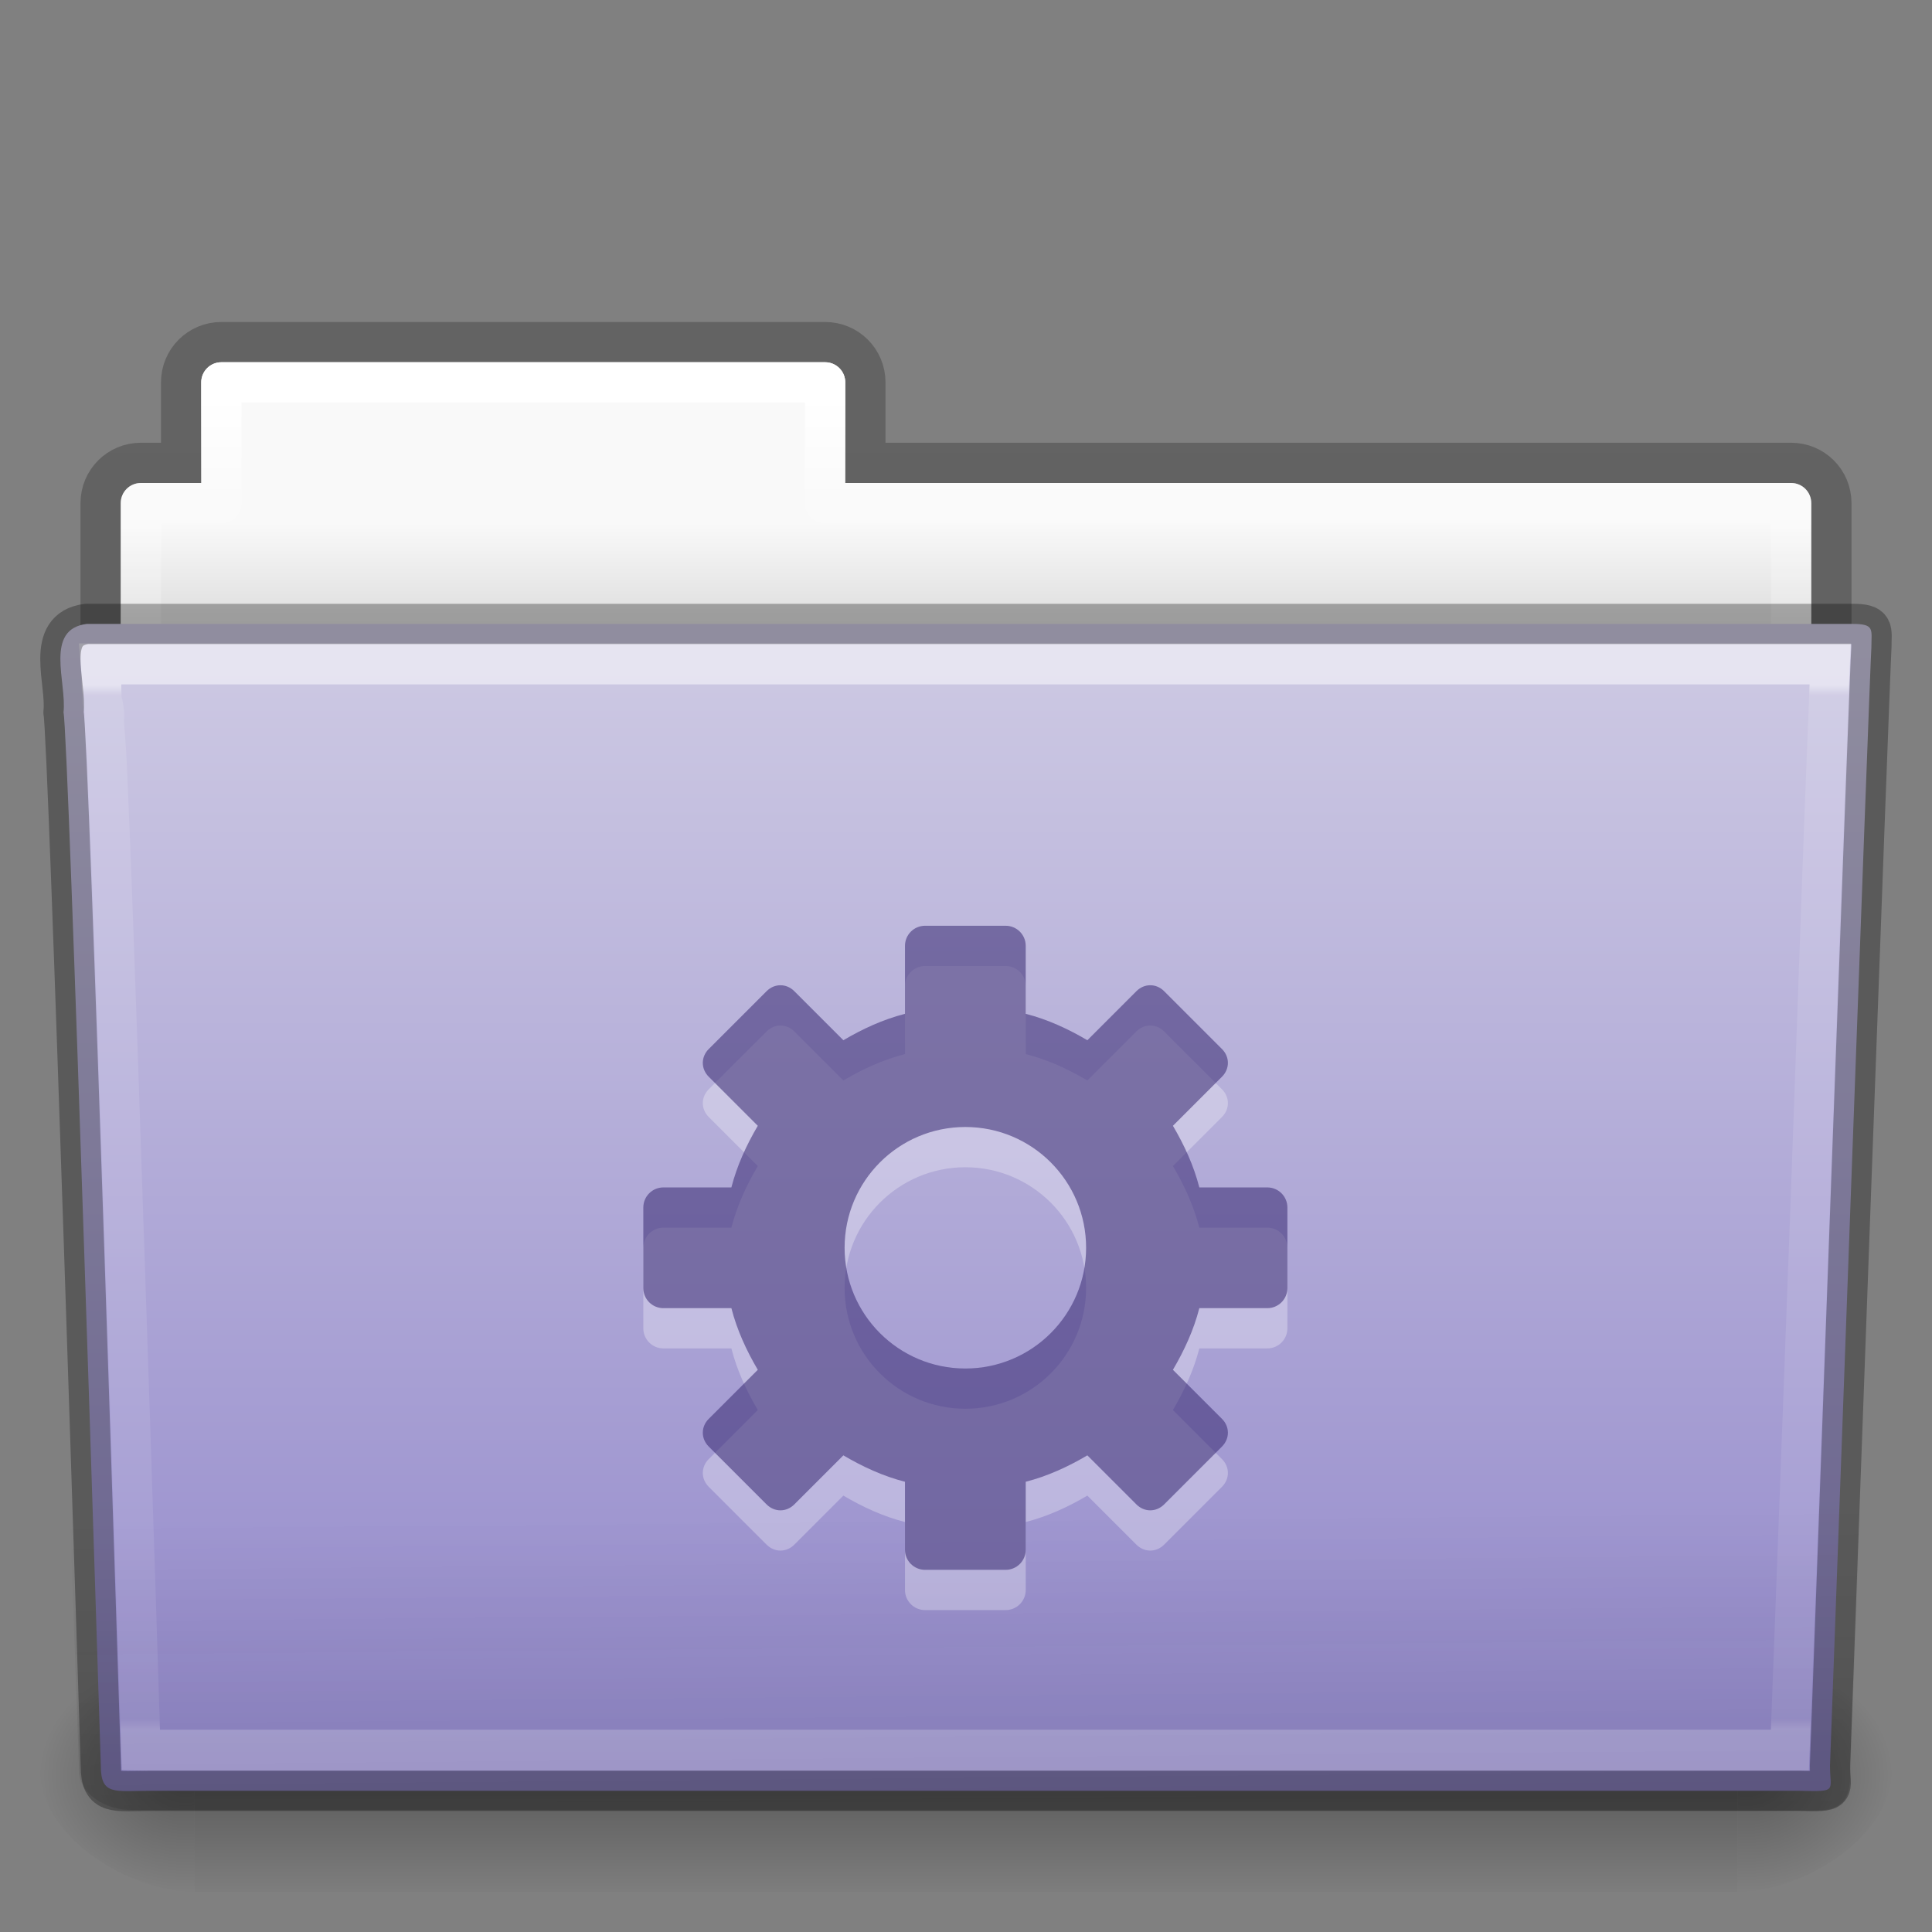 <?xml version="1.0" encoding="UTF-8" standalone="no"?>
<svg
   xmlns:dc="http://purl.org/dc/elements/1.1/"
   xmlns:cc="http://creativecommons.org/ns#"
   xmlns:rdf="http://www.w3.org/1999/02/22-rdf-syntax-ns#"
   xmlns:svg="http://www.w3.org/2000/svg"
   xmlns="http://www.w3.org/2000/svg"
   xmlns:xlink="http://www.w3.org/1999/xlink"
   width="48px"
   height="48px"
   id="svg21739"
   version="1.1">
  <rect width="100%" height="100%" fill="#808080" stroke="none"/>
  <defs
     id="defs21741">
    <linearGradient
       xlink:href="#linearGradient3454-2-8-7-0-3"
       id="linearGradient3381-56-2-43-7-2"
       gradientUnits="userSpaceOnUse"
       gradientTransform="matrix(0.892,0,0,1.058,3.121,5.354)"
       x1="42.471"
       y1="11.953"
       x2="42.471"
       y2="35.582" />
    <linearGradient
       id="linearGradient3454-2-8-7-0-3">
      <stop
         offset="0"
         style="stop-color:#ffffff;stop-opacity:1"
         id="stop3456-4-7-1-7-23" />
      <stop
         offset="0.01"
         style="stop-color:#ffffff;stop-opacity:0.235"
         id="stop3458-39-0-1-8-77" />
      <stop
         offset="0.99"
         style="stop-color:#ffffff;stop-opacity:0.157"
         id="stop3460-7-5-9-6-3" />
      <stop
         offset="1"
         style="stop-color:#ffffff;stop-opacity:0.392"
         id="stop3462-0-5-41-2-7" />
    </linearGradient>
    <linearGradient
       xlink:href="#linearGradient6129-963-697-142-998-580-273-0-4-4-5"
       id="linearGradient3072-0-9-4-3"
       gradientUnits="userSpaceOnUse"
       gradientTransform="matrix(1.145,0,0,0.998,-3.466,1.099)"
       x1="22.935"
       y1="49.629"
       x2="22.809"
       y2="36.658" />
    <linearGradient
       id="linearGradient6129-963-697-142-998-580-273-0-4-4-5">
      <stop
         id="stop2661-3-72-3-7"
         style="stop-color:#0a0a0a;stop-opacity:0.498"
         offset="0" />
      <stop
         id="stop2663-2-85-1-5"
         style="stop-color:#0a0a0a;stop-opacity:0"
         offset="1" />
    </linearGradient>
    <linearGradient
       xlink:href="#linearGradient4632-92-3-0-8"
       id="linearGradient4638-4-65-4-6"
       x1="35.793"
       y1="17.118"
       x2="35.793"
       y2="43.761"
       gradientUnits="userSpaceOnUse"
       gradientTransform="matrix(1,0,0,1.036,1.4680025e-5,-1.589)" />
    <linearGradient
       id="linearGradient4632-92-3-0-8">
      <stop
         style="stop-color:#cdc9e3;stop-opacity:1"
         offset="0"
         id="stop4634-68-8-0-2" />
      <stop
         style="stop-color:#9389cb;stop-opacity:1"
         offset="1"
         id="stop4636-8-21-7-1" />
    </linearGradient>
    <radialGradient
       xlink:href="#linearGradient5060-820-9-8-0-1"
       id="radialGradient3080-2-1-6-1"
       gradientUnits="userSpaceOnUse"
       gradientTransform="matrix(-0.031,0,0,0.025,23.39,31.942)"
       cx="605.714"
       cy="486.648"
       fx="605.714"
       fy="486.648"
       r="117.143" />
    <linearGradient
       id="linearGradient5060-820-9-8-0-1">
      <stop
         id="stop2681-5-8-1-8"
         style="stop-color:#000000;stop-opacity:1"
         offset="0" />
      <stop
         id="stop2683-8-8-6-4"
         style="stop-color:#000000;stop-opacity:0"
         offset="1" />
    </linearGradient>
    <radialGradient
       xlink:href="#linearGradient5060-179-2-5-1-0"
       id="radialGradient3083-4-6-0-7"
       gradientUnits="userSpaceOnUse"
       gradientTransform="matrix(0.031,0,0,0.025,24.61,31.942)"
       cx="605.714"
       cy="486.648"
       fx="605.714"
       fy="486.648"
       r="117.143" />
    <linearGradient
       id="linearGradient5060-179-2-5-1-0">
      <stop
         id="stop2675-9-8-3-2"
         style="stop-color:#000000;stop-opacity:1"
         offset="0" />
      <stop
         id="stop2677-1-21-7-4"
         style="stop-color:#000000;stop-opacity:0"
         offset="1" />
    </linearGradient>
    <linearGradient
       xlink:href="#linearGradient5048-585-4-34-3-5"
       id="linearGradient3086-4-8-1-8"
       gradientUnits="userSpaceOnUse"
       gradientTransform="matrix(0.079,0,0,0.025,-4.693,31.942)"
       x1="302.857"
       y1="366.648"
       x2="302.857"
       y2="609.505" />
    <linearGradient
       id="linearGradient5048-585-4-34-3-5">
      <stop
         id="stop2667-5-7-5-6"
         style="stop-color:#000000;stop-opacity:0"
         offset="0" />
      <stop
         id="stop2669-4-9-4-0"
         style="stop-color:#000000;stop-opacity:1"
         offset="0.5" />
      <stop
         id="stop2671-2-5-4-8"
         style="stop-color:#000000;stop-opacity:0"
         offset="1" />
    </linearGradient>
    <linearGradient
       xlink:href="#linearGradient4507-9-5-4-6"
       id="linearGradient3381-5-5-8-4-8"
       gradientUnits="userSpaceOnUse"
       gradientTransform="matrix(0.892,0,0,1.058,3.121,5.354)"
       x1="21.37"
       y1="4.248"
       x2="21.37"
       y2="34.143" />
    <linearGradient
       id="linearGradient4507-9-5-4-6">
      <stop
         id="stop4509-9-5-3-5"
         style="stop-color:#ffffff;stop-opacity:1"
         offset="0" />
      <stop
         id="stop4511-7-3-2-5"
         style="stop-color:#ffffff;stop-opacity:0.235"
         offset="0.074" />
      <stop
         id="stop4513-2-3-2-9"
         style="stop-color:#ffffff;stop-opacity:0.157"
         offset="0.99" />
      <stop
         id="stop4515-3-0-7-3"
         style="stop-color:#ffffff;stop-opacity:0.392"
         offset="1" />
    </linearGradient>
    <linearGradient
       xlink:href="#linearGradient4646-6-8-7-4"
       id="linearGradient3089-5-2-9-9-9-0"
       gradientUnits="userSpaceOnUse"
       gradientTransform="translate(-50.941,-3.479245e-5)"
       x1="62.989"
       y1="13"
       x2="62.989"
       y2="16" />
    <linearGradient
       id="linearGradient4646-6-8-7-4">
      <stop
         offset="0"
         style="stop-color:#f9f9f9;stop-opacity:1"
         id="stop4648-2-38-0-2" />
      <stop
         offset="1"
         style="stop-color:#d8d8d8;stop-opacity:1"
         id="stop4650-3-1-2-70" />
    </linearGradient>
    <linearGradient
       id="linearGradient3104-8-8-97-4-6-2-75-0-1">
      <stop
         offset="0"
         style="stop-color:#000000;stop-opacity:0.322"
         id="stop3106-5-4-3-5-0-1-9-2-1" />
      <stop
         offset="1"
         style="stop-color:#000000;stop-opacity:0.278"
         id="stop3108-4-3-7-8-2-4-1-8-9" />
    </linearGradient>
    <linearGradient
       y2="3.634"
       x2="-51.786"
       y1="53.514"
       x1="-51.786"
       gradientTransform="matrix(0.807,0,0,0.834,106.877,-0.07)"
       gradientUnits="userSpaceOnUse"
       id="linearGradient21737"
       xlink:href="#linearGradient3104-8-8-97-4-6-2-75-0-1" />
  </defs>
  <g
     id="layer1">
    <path
       style="opacity:0.8;color:#000000;fill:none;stroke:url(#linearGradient21737);stroke-width:1;stroke-linecap:butt;stroke-linejoin:miter;stroke-miterlimit:4;stroke-opacity:1;stroke-dasharray:none;stroke-dashoffset:0;marker:none;visibility:visible;display:inline;overflow:visible;enable-background:accumulate"
       d="m 5.5,8.5 c -0.554,0 -1,0.446 -1,1 l 0,2 -1,0 c -0.554,0 -1,0.446 -1,1 l 0,6 c 0,0.554 0.446,1 1,1 l 41,0 c 0.554,0 1,-0.446 1,-1 l 0,-6 c 0,-0.554 -0.446,-1 -1,-1 l -23,0 0,-2 c 0,-0.554 -0.446,-1 -1,-1 l -15,0 z"
       id="rect4251-0-0-6-8-6" />
    <path
       style="color:#000000;fill:url(#linearGradient3089-5-2-9-9-9-0);fill-opacity:1;fill-rule:nonzero;stroke:none;stroke-width:1;marker:none;visibility:visible;display:inline;overflow:visible;enable-background:accumulate"
       d="m 5.5,9 c -0.277,0 -0.5,0.223 -0.5,0.5 l 0,2.5 -1.5,0 c -0.277,0 -0.5,0.223 -0.5,0.5 l 0,6 c 0,0.277 0.223,0.5 0.5,0.5 l 41,0 c 0.277,0 0.5,-0.223 0.5,-0.5 l 0,-6 c 0,-0.277 -0.223,-0.5 -0.5,-0.5 l -23.5,0 0,-2.5 c 0,-0.277 -0.223,-0.5 -0.5,-0.5 l -15,0 z"
       id="rect4251-4-9-5-5" />
    <path
       style="color:#000000;fill:none;stroke:url(#linearGradient3381-5-5-8-4-8);stroke-width:1;stroke-linecap:round;stroke-linejoin:round;stroke-miterlimit:4;stroke-opacity:1;stroke-dasharray:none;stroke-dashoffset:0;marker:none;visibility:visible;display:inline;overflow:visible;enable-background:accumulate"
       d="m 5.5,9.5 0,3 -2,0 0,7 41,0 0,-7 -24,0 0,-3 -15,0 z"
       id="rect4251-9-9-07-9-7" />
    <rect
       style="opacity:0.3;fill:url(#linearGradient3086-4-8-1-8);fill-opacity:1;fill-rule:nonzero;stroke:none;stroke-width:1;marker:none;visibility:visible;display:inline;overflow:visible"
       id="rect4173-6-77-9-9"
       y="41"
       x="4.833"
       height="6"
       width="38.333" />
    <path
       style="opacity:0.3;fill:url(#radialGradient3083-4-6-0-7);fill-opacity:1;fill-rule:nonzero;stroke:none;stroke-width:1;marker:none;visibility:visible;display:inline;overflow:visible"
       id="path5058-7-7-3-6"
       d="m 43.167,41 c 0,0 0,6 0,6 1.586,0.011 3.833,-1.344 3.833,-3 0,-1.656 -1.77,-2.999 -3.833,-2.999 z" />
    <path
       style="opacity:0.3;fill:url(#radialGradient3080-2-1-6-1);fill-opacity:1;fill-rule:nonzero;stroke:none;stroke-width:1;marker:none;visibility:visible;display:inline;overflow:visible"
       id="path5018-8-18-9-7"
       d="m 4.833,41 c 0,0 0,6 0,6 -1.586,0.011 -3.833,-1.344 -3.833,-3 0,-1.656 1.77,-2.999 3.833,-2.999 z" />
    <path
       style="fill:url(#linearGradient4638-4-65-4-6);fill-opacity:1;stroke:none"
       id="path3388-1-5-0-5"
       d="m 2.163,15.5 c -1.072,0.128 -0.5,1.454 -0.585,2.2 0.124,0.482 0.927,26.176 0.927,26.176 0,0.741 0.352,0.616 1.243,0.616 13.189,0 27.773,0 40.961,0 0.96,0.023 0.757,0.012 0.757,-0.627 0,0 0.993,-27.354 1.028,-27.781 0,-0.449 0.09,-0.583 -0.473,-0.583 -14.084,0 -29.775,0 -43.859,0 z" />
    <path
       style="opacity:0.4;fill:url(#linearGradient3072-0-9-4-3);fill-opacity:1;stroke:none"
       id="path6127-7-7-9-3"
       d="m 2.058,16.065 43.896,4e-4 c 0.634,0 1.045,0.445 1.045,0.997 l -1.032,26.96 c 0.015,0.699 -0.209,0.977 -0.946,0.962 l -41.781,-0.018 c -0.634,0 -1.274,-0.413 -1.274,-0.966 l -0.954,-26.939 c 0,-0.553 0.411,-0.998 1.045,-0.998 z" />
    <path
       style="opacity:0.5;color:#000000;fill:none;stroke:url(#linearGradient3381-56-2-43-7-2);stroke-width:0.981;stroke-linecap:round;stroke-linejoin:miter;stroke-miterlimit:4;stroke-opacity:1;stroke-dasharray:none;stroke-dashoffset:0;marker:none;visibility:visible;display:inline;overflow:visible;enable-background:accumulate"
       id="path4587-4-2-2-9"
       d="m 2.5,17.5 c 0.017,0.176 0.022,0.518 0.031,0.875 0.023,0.086 0.026,0.059 0.031,0.094 0.011,0.067 0.027,0.138 0.031,0.188 0.006,0.075 -0.007,0.173 0,0.281 0.013,0.216 0.045,0.511 0.062,0.875 0.034,0.728 0.078,1.709 0.125,2.906 0.094,2.395 0.203,5.556 0.312,8.688 C 3.306,37.482 3.488,43.144 3.5,43.5 c 0.123,0.004 0.071,0 0.25,0 l 40.719,0 c 0.012,-0.329 0.253,-6.427 0.5,-12.906 0.127,-3.326 0.245,-6.685 0.344,-9.219 0.049,-1.267 0.094,-2.332 0.125,-3.094 0.013,-0.329 0.022,-0.573 0.031,-0.781 L 2.5,17.5 z"
       transform="matrix(1,0,0,1.038,1.4680025e-5,-1.67)" />
    <path
       d="m 22.984,24 c -0.277,0 -0.5,0.223 -0.5,0.5 l 0,1.688 c -0.549,0.141 -1.055,0.376 -1.531,0.656 l -1.219,-1.219 c -0.196,-0.196 -0.492,-0.196 -0.688,0 l -1.438,1.438 c -0.196,0.196 -0.196,0.492 0,0.688 l 1.219,1.219 c -0.28,0.476 -0.515,0.983 -0.656,1.531 l -1.688,0 c -0.277,0 -0.5,0.223 -0.5,0.5 l 0,2 c 0,0.277 0.223,0.5 0.5,0.5 l 1.688,0 c 0.141,0.549 0.376,1.055 0.656,1.531 l -1.219,1.219 c -0.196,0.196 -0.196,0.492 0,0.688 l 1.438,1.438 c 0.196,0.196 0.492,0.196 0.688,0 l 1.219,-1.219 c 0.476,0.28 0.983,0.516 1.531,0.656 l 0,1.688 c 0,0.277 0.223,0.5 0.5,0.5 l 2,0 c 0.277,0 0.5,-0.223 0.5,-0.5 l 0,-1.688 c 0.549,-0.141 1.055,-0.376 1.531,-0.656 l 1.219,1.219 c 0.196,0.196 0.492,0.196 0.688,0 l 1.438,-1.438 c 0.196,-0.196 0.196,-0.492 0,-0.688 l -1.219,-1.219 c 0.28,-0.476 0.515,-0.983 0.656,-1.531 l 1.688,0 c 0.277,0 0.5,-0.223 0.5,-0.5 l 0,-2 c 0,-0.277 -0.223,-0.5 -0.5,-0.5 l -1.688,0 c -0.141,-0.549 -0.376,-1.055 -0.656,-1.531 l 1.219,-1.219 c 0.196,-0.196 0.196,-0.492 0,-0.688 l -1.438,-1.438 c -0.196,-0.196 -0.492,-0.196 -0.688,0 l -1.219,1.219 c -0.476,-0.28 -0.983,-0.516 -1.531,-0.656 l 0,-1.688 c 0,-0.277 -0.223,-0.5 -0.5,-0.5 l -2,0 z m 1,5 c 1.657,0 3,1.343 3,3 0,1.657 -1.343,3 -3,3 -1.657,0 -3,-1.343 -3,-3 0,-1.657 1.343,-3 3,-3 z"
       id="path3575-5-3-0-3-7"
       style="opacity:0.3;color:#000000;fill:#ffffff;fill-opacity:1;fill-rule:nonzero;stroke:none;stroke-width:1.7;marker:none;visibility:visible;display:inline;overflow:visible;enable-background:accumulate" />
    <path
       d="m 22.984,23 c -0.277,0 -0.5,0.223 -0.5,0.5 l 0,1.688 c -0.549,0.141 -1.055,0.376 -1.531,0.656 l -1.219,-1.219 c -0.196,-0.196 -0.492,-0.196 -0.688,0 l -1.438,1.438 c -0.196,0.196 -0.196,0.492 0,0.688 l 1.219,1.219 c -0.28,0.476 -0.515,0.983 -0.656,1.531 l -1.688,0 c -0.277,0 -0.5,0.223 -0.5,0.5 l 0,2 c 0,0.277 0.223,0.5 0.5,0.5 l 1.688,0 c 0.141,0.549 0.376,1.055 0.656,1.531 l -1.219,1.219 c -0.196,0.196 -0.196,0.492 0,0.688 l 1.438,1.438 c 0.196,0.196 0.492,0.196 0.688,0 l 1.219,-1.219 c 0.476,0.28 0.983,0.516 1.531,0.656 l 0,1.688 c 0,0.277 0.223,0.5 0.5,0.5 l 2,0 c 0.277,0 0.5,-0.223 0.5,-0.5 l 0,-1.688 c 0.549,-0.141 1.055,-0.376 1.531,-0.656 l 1.219,1.219 c 0.196,0.196 0.492,0.196 0.688,0 l 1.438,-1.438 c 0.196,-0.196 0.196,-0.492 0,-0.688 l -1.219,-1.219 c 0.28,-0.476 0.515,-0.983 0.656,-1.531 l 1.688,0 c 0.277,0 0.5,-0.223 0.5,-0.5 l 0,-2 c 0,-0.277 -0.223,-0.5 -0.5,-0.5 l -1.688,0 c -0.141,-0.549 -0.376,-1.055 -0.656,-1.531 l 1.219,-1.219 c 0.196,-0.196 0.196,-0.492 0,-0.688 l -1.438,-1.438 c -0.196,-0.196 -0.492,-0.196 -0.688,0 l -1.219,1.219 c -0.476,-0.28 -0.983,-0.516 -1.531,-0.656 l 0,-1.688 c 0,-0.277 -0.223,-0.5 -0.5,-0.5 l -2,0 z m 1,5 c 1.657,0 3,1.343 3,3 0,1.657 -1.343,3 -3,3 -1.657,0 -3,-1.343 -3,-3 0,-1.657 1.343,-3 3,-3 z"
       id="path3575-5-8-4-7"
       style="color:#000000;fill:#382a72;fill-opacity:0.552;fill-rule:nonzero;stroke:none;stroke-width:1.7;marker:none;visibility:visible;display:inline;overflow:visible;enable-background:accumulate" />
    <path
       style="opacity:0.3;fill:none;stroke:#000000;stroke-width:1;stroke-linecap:round;stroke-linejoin:round;stroke-miterlimit:4;stroke-opacity:1;stroke-dashoffset:0"
       id="path3388-1-5-0-5-4"
       d="m 2.163,15.5 c -1.072,0.128 -0.5,1.454 -0.585,2.2 0.124,0.482 0.927,26.176 0.927,26.176 0,0.741 0.352,0.616 1.243,0.616 13.189,0 27.773,0 40.961,0 0.96,0.023 0.757,0.012 0.757,-0.627 0,0 0.993,-27.354 1.028,-27.781 0,-0.449 0.09,-0.583 -0.473,-0.583 -14.084,0 -29.775,0 -43.859,0 z" />
  </g>
</svg>
